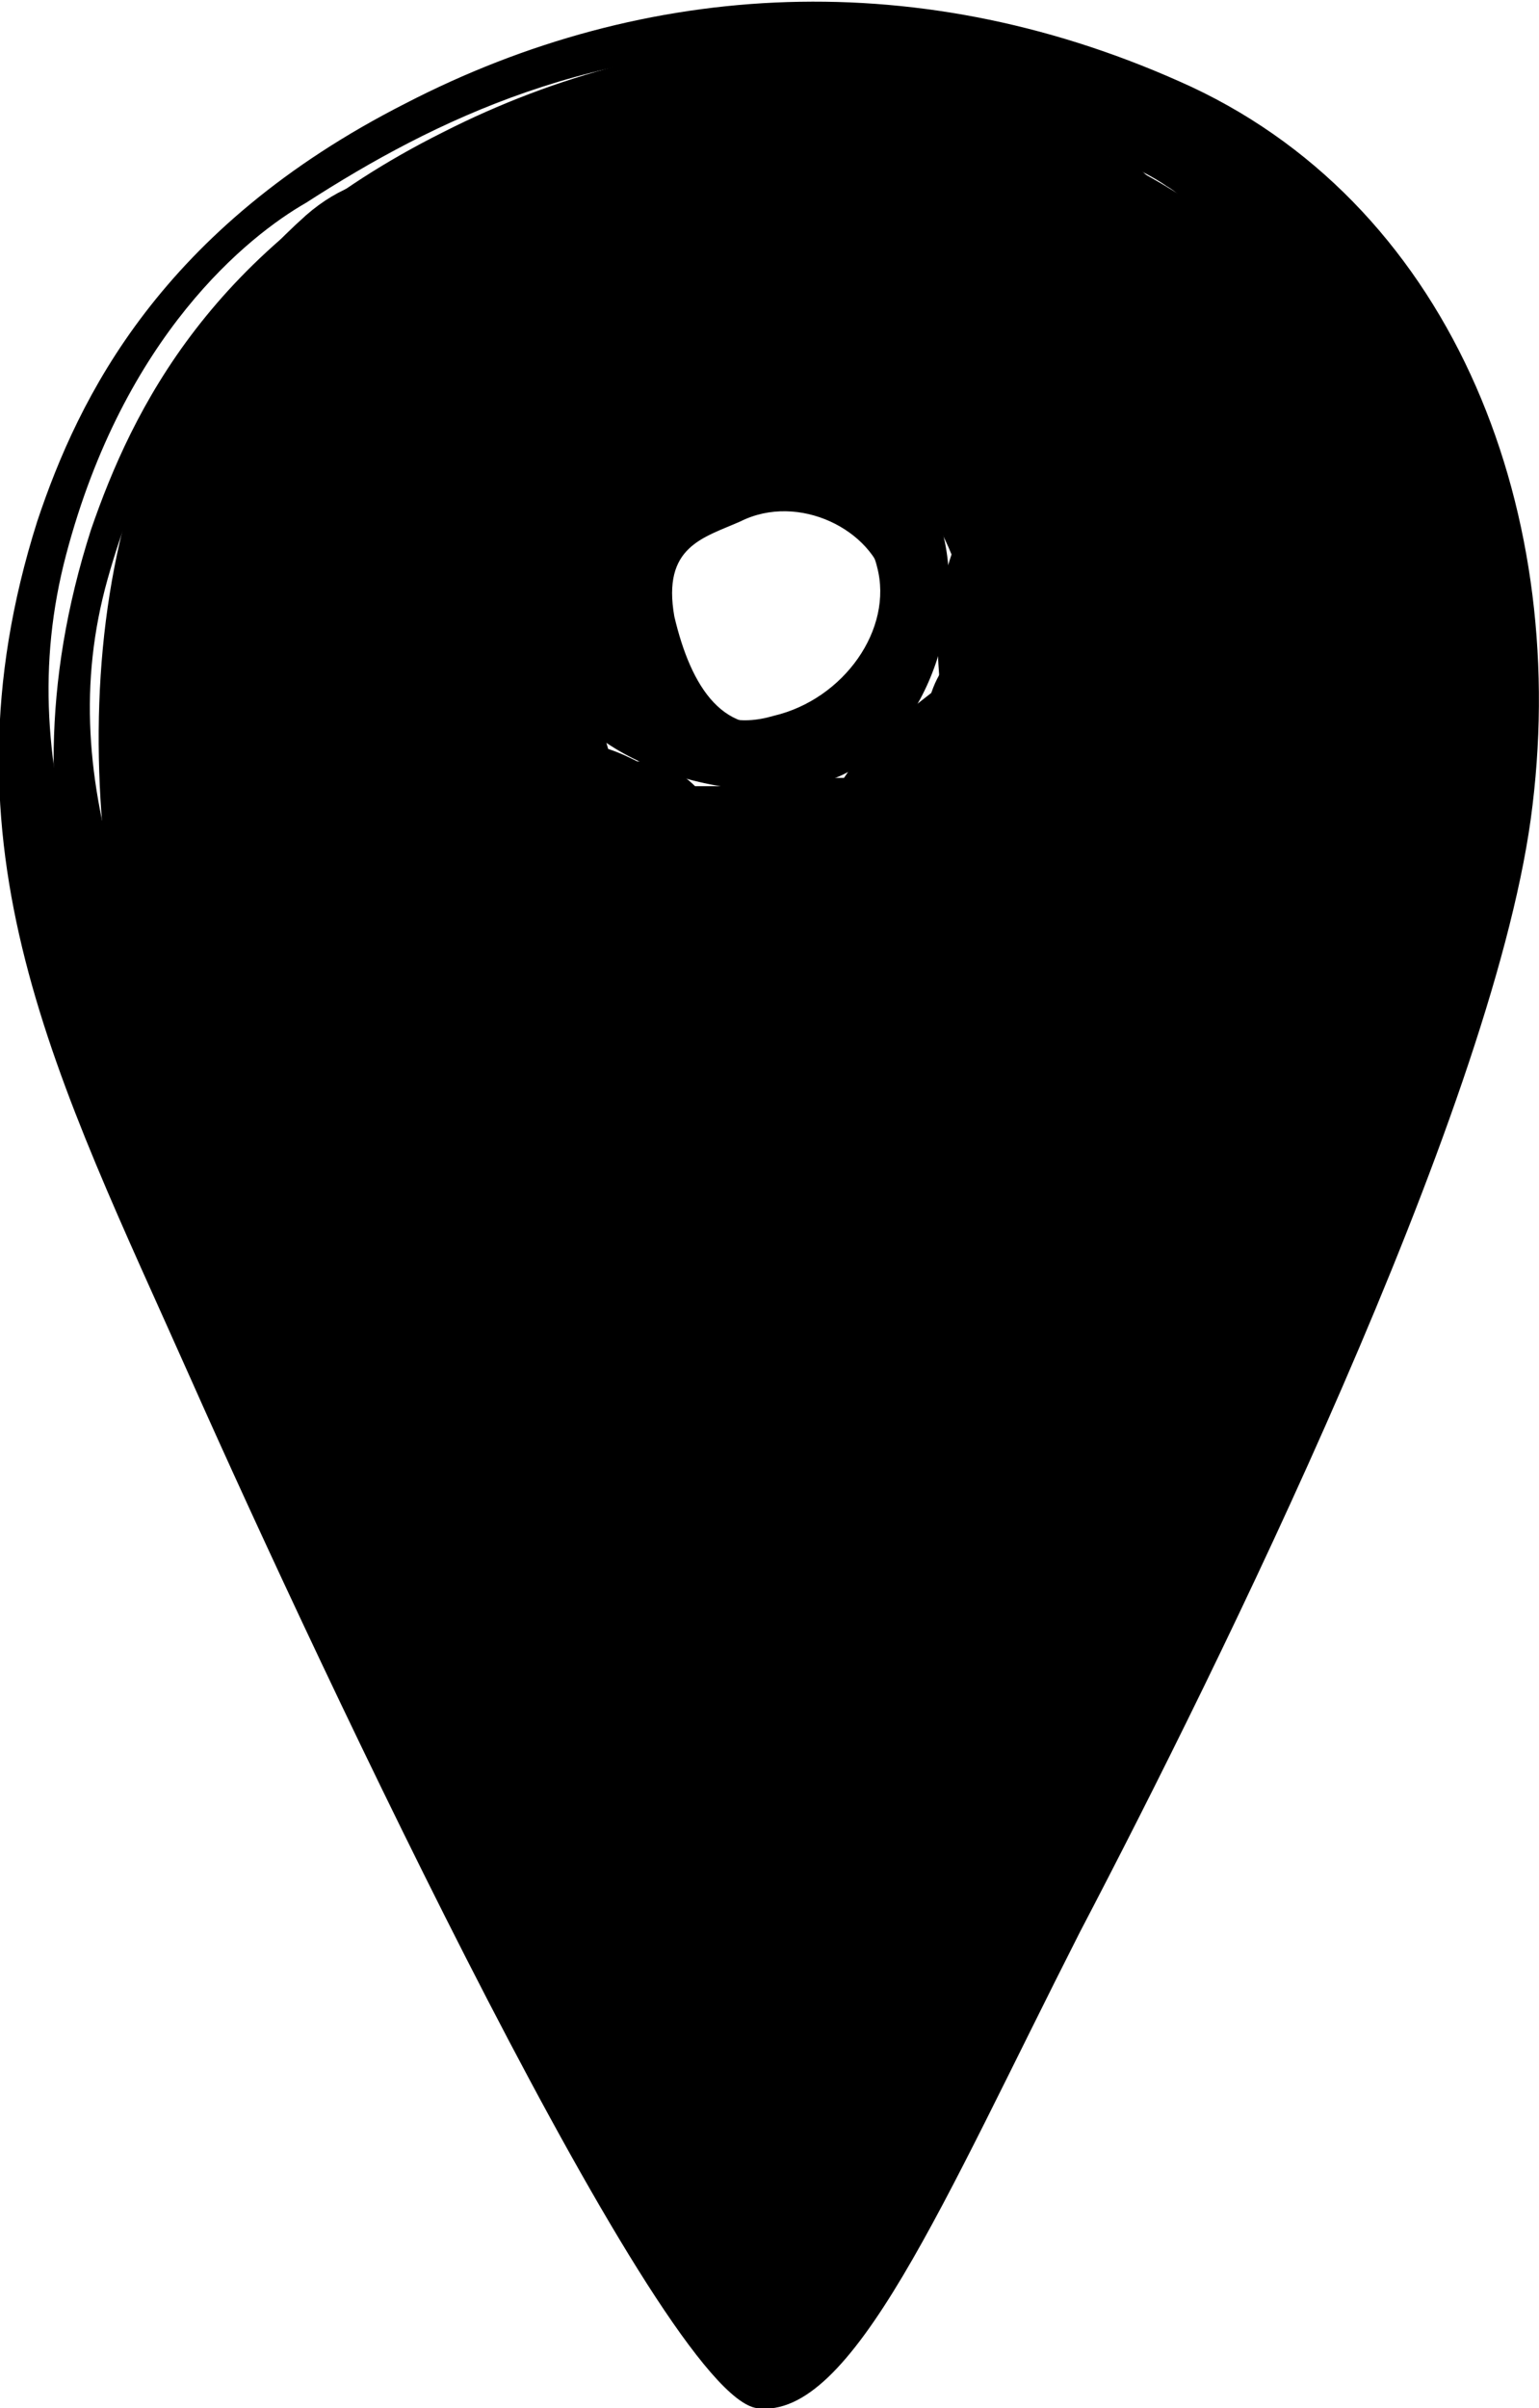 <?xml version="1.0" encoding="utf-8"?>
<!-- Generator: Adobe Illustrator 19.0.0, SVG Export Plug-In . SVG Version: 6.00 Build 0)  -->
<svg version="1.1" id="Layer_1" xmlns="http://www.w3.org/2000/svg" xmlns:xlink="http://www.w3.org/1999/xlink" x="0px" y="0px"
	 viewBox="-492.6 511.4 37.2 58.2" style="enable-background:new -492.6 511.4 37.2 58.2;" xml:space="preserve">
<g id="Layer_1_1_">
	<path class="st0" d="M-463.8,513.5c-6.5-3-13.2-2.6-19,0.4c-5.9,3-7.9,7.1-8.9,10.1c-2.5,7.9,0.5,13.5,3.7,20.7
		c3.2,7.2,11.4,24.6,13.7,24.9c2.3,0.3,4.5-5,7.8-11.5c3.4-6.5,9.9-19.7,10.9-26.9C-454.6,523.9-457.4,516.5-463.8,513.5
		L-463.8,513.5z M-456.9,531.5c-0.5-0.3-6.7-7.8-7.1-7.9c-0.4-0.1-1,0.1-0.5,0.5c0.5,0.4,7.3,8.2,7.3,8.6c0,0.4-0.3,2.3-0.6,2
		c-0.3-0.3-6-8.2-6.5-8.2c-0.5-0.1-0.7,0.7-0.4,1c0.4,0.4,6.3,7.9,6.3,8.3c0,0.4,0.1,1.2-0.3,1.1c-0.3-0.1-5.6-7.5-6.2-7.4
		c-0.6,0.2-0.5,0.5-0.4,0.9c0.2,0.4,6,7.5,6,7.5s-0.5,1.8-0.9,1.6c-0.4-0.1-4.8-6.5-5.4-6.5c-0.5,0-1.1,0.4-0.6,1
		c0.5,0.5,5.5,6.6,5.4,6.9c-0.1,0.4-1.1,3.1-1.4,2.7c-0.2-0.4-4.8-7.9-5.4-7.9c-0.5-0.1-0.6,0.1-0.4,0.7c0.3,0.6,5.4,7.3,5.4,7.9
		c0,0.6-0.2,1.6-0.6,1.3c-0.5-0.4-5.2-7.5-5.7-7.5c-0.5-0.1-0.9,0.1-0.5,0.5c0.4,0.5,5.8,7.4,5.6,7.7c-0.2,0.4-0.3,2-0.5,1.5
		c-0.3-0.5-5-7.4-5.5-7.4s-1.1,0.4-0.6,0.8c0.5,0.5,5.6,7.1,5.5,7.4c-0.2,0.3-0.5,2-0.9,1.6c-0.4-0.4-4.3-6.1-4.8-6.3
		c-0.5-0.1-1,0.3-0.6,0.9c0.4,0.6,5,5.9,4.8,6.3c-0.2,0.4,0.1,2-0.7,1.4c-0.9-0.7-4.1-5.5-4.8-5.5c-0.7,0-1,0.5-0.6,1
		s4.6,5.7,4.6,5.7s-0.5,1.4-0.6,1.2c-0.2-0.2-3.8-5.6-4.5-5.6c-0.6-0.1-0.9,0.2-0.7,0.5c0.2,0.3,4.5,5.4,4.5,5.9s-0.1,2.5-0.7,1.8
		s-3.7-4.5-4.1-4.4c-0.4,0.1-0.8,0.1-0.5,0.7c0.4,0.6,3.9,4.1,3.7,4.5c-0.1,0.5-0.5,1.2-0.7,1.2c-0.3-0.1-2.9-3.8-3.4-3.7
		c-0.5,0.1-0.5,0.3-0.5,0.7c0.1,0.5,3.3,3.5,3.2,3.9c-0.1,0.4-0.3,1.1-0.7,0.6s-2.5-3.1-2.7-3.1c-0.3,0-0.9,0.4-0.5,0.7
		c0.4,0.4,3.2,3.5,2.9,3.7c-0.2,0.4-0.8,1.8-1.4,1.3c-0.5-0.5-8.4-14.9-12-21.8c-3.6-6.9-5.8-11.7-4.4-17c1.4-5.3,4.4-7.7,5.8-8.5
		c3.1-2,7-3.9,12.3-3.7c5.3,0.2,8.3,1.7,9,2.2c0.7,0.5,0.5,0.9,0.7,1.1c0.2,0.2,4.7,5.4,5.1,5.6c0.4,0.3,0.7,2.5,0.2,2
		s-6.8-8.2-7.6-8.3c-0.9-0.1-0.9,0.7-0.5,1c0.4,0.2,8.4,8.3,8.8,9c0.5,0.7,0.6,3.5,0.1,2.6c-0.5-0.8-6.5-8.4-7.3-8.8
		c-0.8-0.5-1.1,0.7-0.6,1s7.7,8.7,8.1,9.4C-456.7,530.4-456.5,531.7-456.9,531.5L-456.9,531.5z M-485.9,520.3
		c-1.3,0.4-3.7,4.1-4.1,7.2s0.8,6.3,1.4,6.6c0.3,0.1,0.8,0.2,0.9-0.5c0.1-0.7-1.2-4.3-1.1-6.3s2.6-5.3,3.4-5.8
		C-484.8,521-484.6,520-485.9,520.3L-485.9,520.3z M-477.9,521.4c-2.5,2-2.4,5.5-0.8,7.3c1.5,1.7,5.5,2.5,7.1,1
		c1.6-1.4,2.6-4.8,1-7.2C-472.2,520.1-475.6,519.7-477.9,521.4L-477.9,521.4z M-473.9,528.7c-1.7,0.5-2.5-0.8-2.9-2.6
		c-0.3-1.8,0.7-2,1.7-2.5c1.5-0.7,3.4,0.2,3.7,1.5C-471,526.6-472.2,528.3-473.9,528.7L-473.9,528.7z"/>
	<g id="Layer_2">
		<path class="st0" d="M-457.7,526.5c0.4-0.6,0.5-1.4,0.2-2.3c-0.6-2.3-1.8-3.7-3.8-5c-0.1-0.3-0.2-0.7-0.5-1
			c-1.6-2.3-5.1-3.6-7.7-4.5c-3.7-1.2-7.9-1-11.3,0.7c-0.7,0.4-1.4,0.8-1.9,1.3c-0.8-0.1-1.7,0.2-2.5,0.9c-5.5,4.9-5.8,13-4.1,19.6
			c1,3.8,4.2,7.6,6.2,11c2.5,4.2,5.3,8.2,6,13.1c0.4,2.8,4.7,3.1,5.9,0.8c2-3.7,3.7-7.6,5.1-11.6c0.8-0.1,1.6-0.6,2.1-1.5
			c1.2-2.3,2.2-4.6,3.1-7.1c0.1-0.4,0.2-0.8,0.2-1.1c0.5-1.1,0.9-2.1,1.4-3.2c0.4-0.9,0.6-1.8,0.8-2.8c0.5-0.4,0.8-0.9,1-1.8
			C-457.1,530-457.2,528.3-457.7,526.5z M-469.9,527.7c0,0.1,0,0.2,0,0.3c-0.9,0.7-1.7,1.3-2.3,2.2c-0.4,0-0.7,0-1.1,0.1
			c-0.6,0-1.2,0-1.8,0.1c-0.2,0-0.5,0-0.7,0c-0.4-0.4-0.9-0.6-1.4-0.6c-0.2-0.1-0.4-0.2-0.7-0.3c-0.5-1.7-1-5.4,0-6.4
			c0.8-0.9,5.1-0.2,4.7-2.1c0.4,1.6,1.6,2.3,2.9,2.3c0.2,0.5,0.5,1,0.7,1.5C-469.9,525.7-470,526.4-469.9,527.7z"/>
	</g>
	<path d="M-463.9,514.3c-6.1-2.8-12.5-2.5-18,0.3c-5.6,2.8-7.5,6.7-8.5,9.6c-2.4,7.5,0.4,12.9,3.5,19.7c3.1,6.8,10.8,23.4,13,23.6
		s4.2-4.7,7.4-11c3.3-6.1,9.5-18.6,10.4-25.5C-455.1,524.2-457.8,517.2-463.9,514.3L-463.9,514.3z M-457.4,531.4
		c-0.4-0.3-6.4-7.4-6.7-7.5c-0.3-0.1-0.9,0.1-0.5,0.4c0.4,0.3,6.9,7.8,6.9,8.2s-0.3,2.2-0.6,1.9c-0.3-0.3-5.7-7.8-6.2-7.8
		c-0.5-0.1-0.7,0.7-0.3,0.9c0.3,0.3,5.9,7.5,5.9,7.9c0,0.3,0.1,1.1-0.3,1c-0.3-0.1-5.3-7.2-5.9-7c-0.6,0.2-0.5,0.5-0.3,0.9
		c0.2,0.3,5.7,7.1,5.7,7.1s-0.5,1.7-0.9,1.6c-0.3-0.1-4.6-6.2-5.1-6.2s-1,0.3-0.6,0.9c0.4,0.5,5.2,6.3,5.1,6.6s-1,2.9-1.3,2.6
		c-0.2-0.3-4.6-7.5-5.1-7.5c-0.5-0.1-0.6,0.1-0.3,0.7c0.3,0.6,5.1,6.9,5.1,7.5c0,0.6-0.2,1.6-0.6,1.2c-0.4-0.3-4.9-7.1-5.4-7.2
		c-0.5-0.1-0.9,0.1-0.5,0.5c0.3,0.5,5.5,7,5.3,7.3c-0.2,0.3-0.3,1.9-0.5,1.5c-0.3-0.4-4.7-7-5.2-7s-1,0.3-0.6,0.8
		c0.5,0.4,5.3,6.7,5.2,7c-0.2,0.3-0.5,1.9-0.9,1.6c-0.3-0.3-4.1-5.8-4.6-6c-0.5-0.1-0.9,0.3-0.6,0.9c0.3,0.6,4.7,5.6,4.6,6
		c-0.2,0.3,0.1,1.9-0.7,1.3c-0.9-0.7-3.9-5.2-4.6-5.2c-0.7,0-0.9,0.5-0.6,0.9c0.3,0.5,4.4,5.4,4.4,5.4s-0.4,1.3-0.6,1.1
		c-0.2-0.2-3.6-5.3-4.2-5.3c-0.6-0.1-0.9,0.2-0.7,0.5c0.2,0.3,4.3,5.1,4.2,5.6c-0.1,0.5-0.1,2.4-0.7,1.7s-3.5-4.2-3.9-4.1
		c-0.3,0.1-0.8,0.1-0.4,0.7c0.3,0.6,3.7,3.9,3.5,4.3c-0.1,0.4-0.5,1.1-0.7,1.1c-0.3-0.1-2.8-3.6-3.2-3.5c-0.5,0.1-0.5,0.3-0.4,0.7
		c0.1,0.5,3.1,3.4,3,3.7c-0.1,0.3-0.3,1-0.7,0.6c-0.3-0.4-2.3-2.9-2.6-2.9c-0.3,0-0.9,0.3-0.5,0.7s3,3.3,2.8,3.5
		c-0.2,0.3-0.8,1.7-1.3,1.2s-7.9-14.2-11.3-20.7s-5.6-11.1-4.2-16.1s4.1-7.3,5.5-8.1c2.9-1.9,6.6-3.7,11.6-3.5s7.8,1.6,8.5,2.1
		c0.7,0.4,0.5,0.9,0.7,1c0.2,0.2,4.5,5.1,4.8,5.3c0.3,0.3,0.7,2.3,0.2,1.9c-0.5-0.4-6.5-7.8-7.2-7.9c-0.9-0.1-0.9,0.7-0.5,0.9
		c0.4,0.2,8,7.9,8.4,8.6s0.6,3.3,0.1,2.5s-6.1-7.9-6.9-8.4c-0.8-0.4-1,0.7-0.6,0.9c0.4,0.3,7.3,8.3,7.7,8.9
		C-457.2,530.4-457,531.6-457.4,531.4L-457.4,531.4z M-484.9,520.8c-1.2,0.3-3.5,3.9-3.9,6.8c-0.4,2.9,0.8,6,1.3,6.3
		c0.3,0.1,0.8,0.2,0.9-0.5c0.1-0.7-1.1-4.1-1-6c0.1-1.9,2.5-5,3.2-5.5C-483.9,521.5-483.7,520.5-484.9,520.8L-484.9,520.8z
		 M-477.3,521.8c-2.4,1.9-2.2,5.3-0.8,6.9c1.5,1.6,5.2,2.3,6.7,0.9c1.6-1.3,2.5-4.6,0.9-6.8C-471.9,520.6-475.1,520.2-477.3,521.8
		L-477.3,521.8z M-473.5,528.8c-1.6,0.5-2.4-0.8-2.8-2.5c-0.3-1.7,0.7-1.9,1.6-2.3c1.4-0.7,3.2,0.2,3.5,1.5
		C-470.8,526.7-471.9,528.4-473.5,528.8L-473.5,528.8z"/>
</g>
<g id="Layer_3">
	<path class="st0" d="M-457.1,531c0.2-2.8,0-5.6-1.1-8.3c0-0.1,0-0.2-0.1-0.3c0-0.1-0.1-0.3-0.2-0.3l0,0c-0.1-0.2-0.2-0.3-0.4-0.4
		c-0.3-0.7-1-1.4-1.5-1.9c-1.1-1.3-2.2-2.9-3.8-3.6h-0.1c-0.5-0.3-0.9-0.7-1.4-0.9c-0.8-0.5-1.5,0.5-1.1,1.1
		c-1.7,0.5-2.8,2.5-1.2,3.9c1.2,1,1.7,2.4,2.4,3.7c-0.2,0.7-0.3,1.5-0.3,2.2c0,0.2,0,1,0,1.6c-0.4-0.7-1-1.2-2-1.2
		c-3.1,0-3.1,4.8,0,4.8c0.1,0,0.2,0,0.3,0c-0.1,0.1-0.2,0.2-0.2,0.3c-0.7,1-1.4,2.1-2,3.1c-1,0.2-1.9,0.9-1.9,2.3c0,0.5,0,1,0,1.6
		l0,0c0,0.1,0,0.2-0.1,0.3c-0.1,0.5,0,1,0.1,1.4c-0.2,0.8-0.5,1.7-0.8,2.5c-0.1,0.4-0.2,0.8-0.1,1.2c0,0.1,0,0.1,0,0.2
		c-0.4,1.3-0.8,2.6-1,3.9c-0.4,0.9-0.7,1.7-1.1,2.6c-0.1,0.2,0,0.4,0.2,0.5c-0.1,0.7-0.2,1.3-0.3,2c-0.2,0-0.4,0.1-0.4,0.4
		c0,0.7,0,1.4,0,2.2c-0.1,0.2-0.1,0.5-0.1,0.7c0-0.1-0.1-0.2-0.1-0.4c-0.1-0.5-0.8-0.3-0.8,0.1c-0.1,1.2,0,2.3,0.4,3.4
		c0.1,0.4,0.8,0.4,0.8-0.1c0-0.2,0-0.5,0-0.7c0.1,0.1,0.3,0,0.4-0.1c0,0.2-0.1,0.3-0.1,0.5c-0.1,0.4,0.4,0.6,0.7,0.4
		c0,0.1,0,0.3,0,0.4c0,0.1,0,0.2,0.1,0.2c0,0.1-0.1,0.2-0.1,0.3l0,0c0,0.1-0.1,0.2-0.1,0.3c-0.1,0.4,0.4,0.7,0.7,0.4
		c1.2-1.2,2.1-2.8,3-4.3c0.2-0.2,0.4-0.3,0.5-0.6c0.2-0.3,0.3-0.5,0.5-0.8c1.1-1.8,2.5-3.3,3.4-5.2c0.8-1.8,1.7-3.5,2.7-5.3
		c0.1-0.1,0.2-0.1,0.2-0.2c0.3-0.4,0.5-0.8,0.6-1.3c0.5-0.8,1.2-1.6,1.3-2.6l0,0c0.2-0.4,0.5-0.9,0.7-1.3c0.1-0.1,0.1-0.1,0.2-0.2
		c1.4-2.6,2.5-5.4,3.4-8.2C-457.1,531.3-457.1,531.2-457.1,531C-457.2,531-457.1,531-457.1,531z"/>
</g>
</svg>
